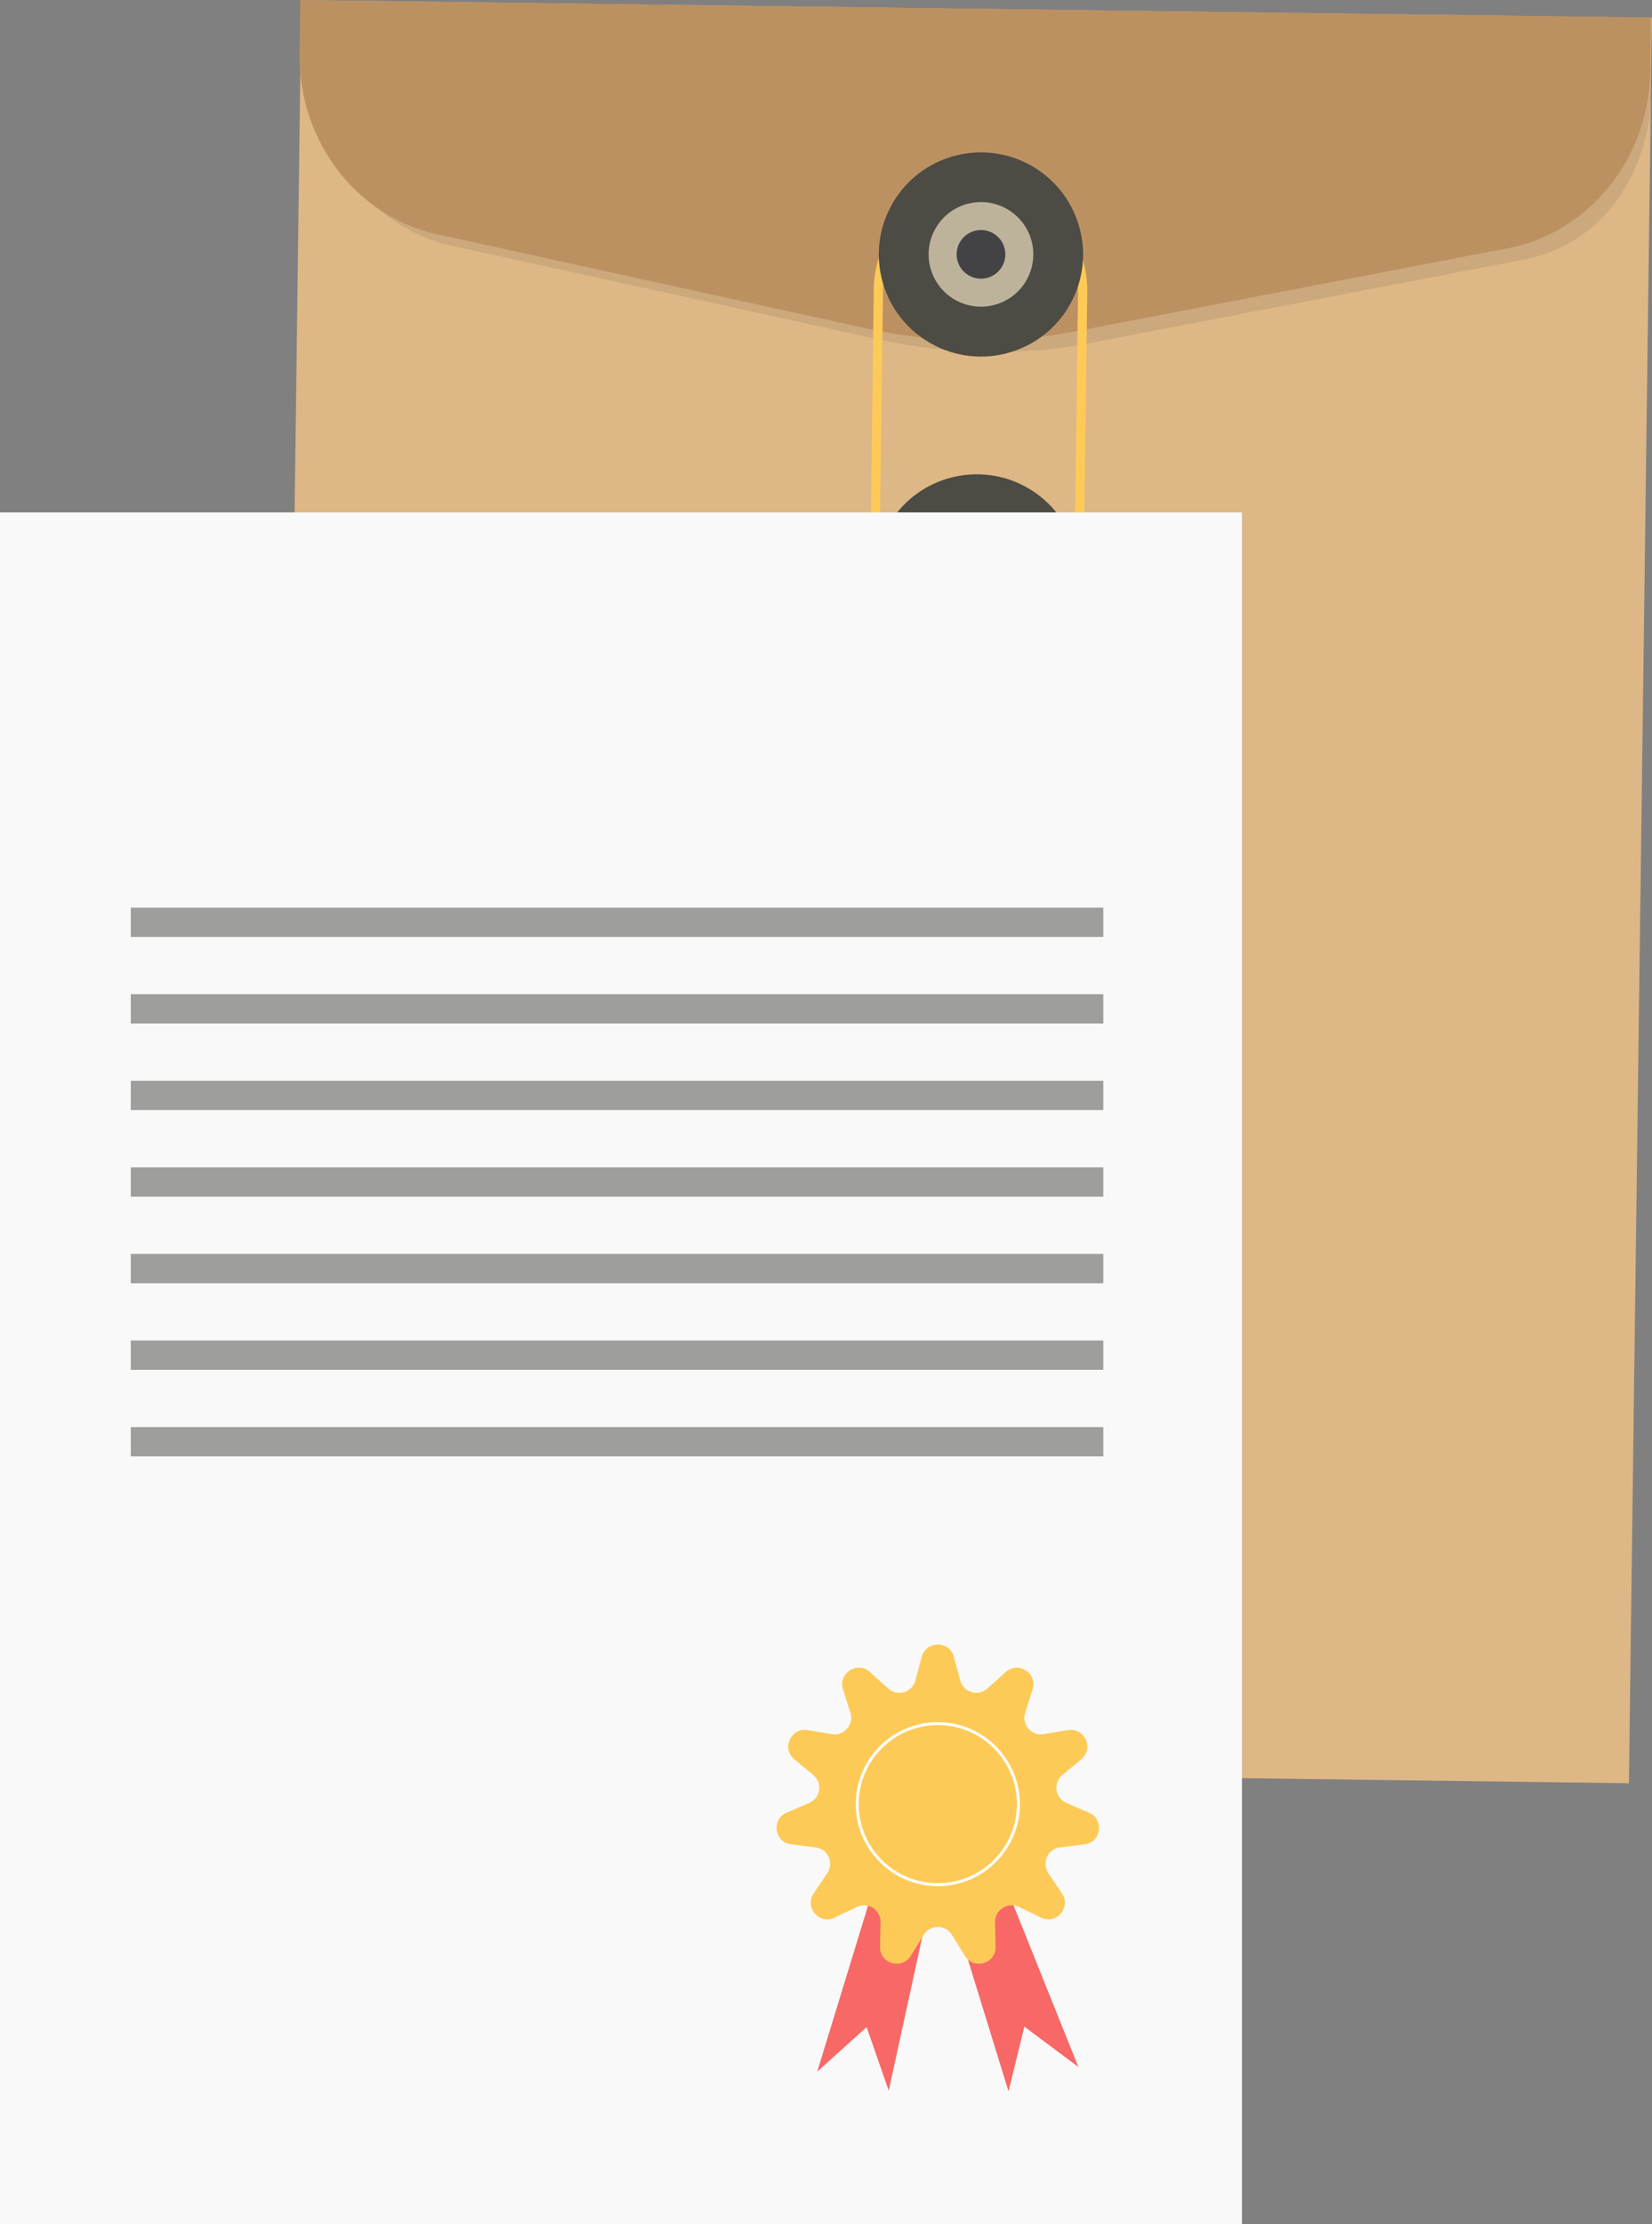 <svg width="217" height="292" viewBox="0 0 217 292" fill="none" xmlns="http://www.w3.org/2000/svg">
<rect x="0" y="0" width="217" height="292" fill="#808080" stroke="none"/>
<path d="M39.572 0.015L36.556 231.822L213.968 234.127L216.983 2.32L39.572 0.015Z" fill="#DDB785"/>
<path opacity="0.09" d="M199.228 34.267L143.271 45.017C134.206 46.759 124.904 46.639 115.887 44.66L60.232 32.461C49.186 30.446 41.178 20.334 41.331 8.592L41.423 1.517L216.859 2.299L217 11.272C216.843 23.022 210.322 32.537 199.228 34.267Z" fill="#272525"/>
<path d="M197.251 32.75L141.294 43.501C132.229 45.242 122.927 45.122 113.91 43.144L58.255 30.944C47.209 28.93 39.201 18.817 39.354 7.075L39.446 0L216.859 2.299L216.767 9.374C216.61 21.12 208.345 31.02 197.251 32.75Z" fill="#BC9162"/>
<path d="M128.179 85.669C120.448 85.569 114.24 79.204 114.34 71.483L114.778 37.927C114.879 30.206 121.252 24.006 128.982 24.106C136.713 24.206 142.921 30.571 142.821 38.292L142.383 71.848C142.283 79.569 135.91 85.769 128.179 85.669ZM128.962 25.318C121.903 25.226 116.08 30.888 115.988 37.943L115.55 71.499C115.457 78.55 121.127 84.365 128.191 84.457C135.251 84.549 141.073 78.887 141.166 71.832L141.604 38.276C141.696 31.221 136.026 25.41 128.962 25.318Z" fill="#FECA57"/>
<path d="M140.862 39.385C144.162 32.76 141.461 24.714 134.829 21.415C128.196 18.115 120.144 20.812 116.844 27.437C113.544 34.063 116.246 42.108 122.878 45.408C129.51 48.707 137.562 46.011 140.862 39.385Z" fill="#4C4B44"/>
<path d="M133.717 38.252C136.401 35.571 136.401 31.224 133.717 28.542C131.032 25.861 126.679 25.861 123.994 28.542C121.309 31.224 121.309 35.571 123.994 38.252C126.679 40.934 131.032 40.934 133.717 38.252Z" fill="#BDB39B"/>
<path d="M132.056 33.436C132.032 35.202 130.582 36.61 128.818 36.59C127.05 36.566 125.639 35.117 125.66 33.356C125.684 31.59 127.134 30.182 128.898 30.202C130.666 30.226 132.081 31.674 132.056 33.436Z" fill="#434244"/>
<path d="M129.283 89.037C136.673 88.495 142.223 82.072 141.68 74.691C141.138 67.311 134.707 61.768 127.317 62.311C119.928 62.854 114.377 69.277 114.92 76.657C115.463 84.037 121.893 89.58 129.283 89.037Z" fill="#4C4B44"/>
<path d="M133.654 79.992C136.048 77.048 135.598 72.724 132.65 70.333C129.702 67.943 125.372 68.392 122.979 71.336C120.586 74.281 121.035 78.605 123.983 80.995C126.931 83.385 131.261 82.936 133.654 79.992Z" fill="#BDB39B"/>
<path d="M129.079 78.769C130.795 78.351 131.846 76.622 131.427 74.908C131.008 73.194 129.277 72.144 127.561 72.563C125.845 72.981 124.794 74.71 125.213 76.424C125.632 78.137 127.362 79.188 129.079 78.769Z" fill="#434244"/>
<path d="M163.137 67.273H0V292H163.137V67.273Z" fill="#F9F9F9"/>
<g clip-path="url(#clip0_912_16149)">
<path d="M-1.208 123.014C53.63 123.014 108.473 123.014 163.311 123.014C166.71 123.014 166.71 119.162 163.311 119.162C108.473 119.162 53.63 119.162 -1.208 119.162C-4.607 119.162 -4.607 123.014 -1.208 123.014Z" fill="#9E9E9D"/>
<path d="M-1.208 134.381C53.63 134.381 108.473 134.381 163.311 134.381C166.71 134.381 166.71 130.529 163.311 130.529C108.473 130.529 53.63 130.529 -1.208 130.529C-4.607 130.529 -4.607 134.381 -1.208 134.381Z" fill="#9E9E9D"/>
<path d="M-1.208 145.749C53.63 145.749 108.473 145.749 163.311 145.749C166.71 145.749 166.71 141.896 163.311 141.896C108.473 141.896 53.63 141.896 -1.208 141.896C-4.607 141.896 -4.607 145.749 -1.208 145.749Z" fill="#9E9E9D"/>
<path d="M-1.208 157.116C53.63 157.116 108.473 157.116 163.311 157.116C166.71 157.116 166.71 153.263 163.311 153.263C108.473 153.263 53.63 153.263 -1.208 153.263C-4.607 153.263 -4.607 157.116 -1.208 157.116Z" fill="#9E9E9D"/>
<path d="M-1.208 168.483C53.63 168.483 108.473 168.483 163.311 168.483C166.71 168.483 166.71 164.63 163.311 164.63C108.473 164.63 53.63 164.63 -1.208 164.63C-4.607 164.63 -4.607 168.483 -1.208 168.483Z" fill="#9E9E9D"/>
<path d="M-1.208 179.85C53.63 179.85 108.473 179.85 163.311 179.85C166.71 179.85 166.71 175.998 163.311 175.998C108.473 175.998 53.63 175.998 -1.208 175.998C-4.607 175.998 -4.607 179.85 -1.208 179.85Z" fill="#9E9E9D"/>
<path d="M-1.208 191.217C53.63 191.217 108.473 191.217 163.311 191.217C166.71 191.217 166.71 187.365 163.311 187.365C108.473 187.365 53.63 187.365 -1.208 187.365C-4.607 187.365 -4.607 191.217 -1.208 191.217Z" fill="#9E9E9D"/>
</g>
<path d="M115.815 244.354L107.345 271.999L113.838 266.14L116.739 274.495L123.952 241.424L118.101 236.336L115.815 244.354Z" fill="#F86866"/>
<path d="M123.956 246.95L132.474 274.58L134.56 266.088L141.652 271.381L129.047 239.964L121.348 239.029L123.956 246.95Z" fill="#F86866"/>
<path d="M125.294 217.527L126.138 220.645C126.564 222.214 128.496 222.78 129.702 221.693L132.101 219.526C133.752 218.037 136.312 219.682 135.641 221.797L134.664 224.875C134.174 226.424 135.492 227.945 137.099 227.68L140.29 227.154C142.483 226.793 143.749 229.558 142.037 230.979L139.55 233.041C138.297 234.081 138.586 236.071 140.081 236.713L143.05 237.993C145.091 238.872 144.657 241.882 142.451 242.151L139.241 242.544C137.626 242.741 136.79 244.571 137.698 245.919L139.502 248.6C140.744 250.442 138.751 252.741 136.746 251.774L133.832 250.369C132.366 249.663 130.67 250.751 130.706 252.376L130.775 255.602C130.823 257.821 127.902 258.68 126.736 256.786L125.045 254.033C124.193 252.649 122.18 252.649 121.328 254.033L119.636 256.786C118.475 258.68 115.554 257.821 115.598 255.602L115.666 252.376C115.703 250.751 114.007 249.663 112.54 250.369L109.627 251.774C107.626 252.741 105.629 250.442 106.871 248.6L108.675 245.919C109.583 244.571 108.747 242.741 107.132 242.544L103.921 242.151C101.715 241.882 101.281 238.872 103.323 237.993L106.292 236.713C107.787 236.071 108.072 234.077 106.822 233.041L104.335 230.979C102.623 229.562 103.889 226.793 106.083 227.154L109.273 227.68C110.877 227.945 112.199 226.424 111.708 224.875L110.732 221.797C110.061 219.678 112.621 218.037 114.272 219.526L116.671 221.693C117.876 222.784 119.813 222.214 120.235 220.645L121.079 217.527C121.665 215.38 124.711 215.38 125.294 217.527Z" fill="#FECA57"/>
<path d="M123.188 247.641C117.241 247.641 112.408 242.809 112.408 236.874C112.408 230.935 117.245 226.107 123.188 226.107C129.135 226.107 133.969 230.939 133.969 236.874C133.973 242.809 129.135 247.641 123.188 247.641ZM123.188 226.488C117.454 226.488 112.793 231.147 112.793 236.87C112.793 242.596 117.458 247.251 123.188 247.251C128.922 247.251 133.583 242.592 133.583 236.87C133.587 231.147 128.922 226.488 123.188 226.488Z" fill="white"/>
<defs>
<clipPath id="clip0_912_16149">
<rect width="127.75" height="72.055" fill="white" transform="translate(17.177 119.162)"/>
</clipPath>
</defs>
</svg>
